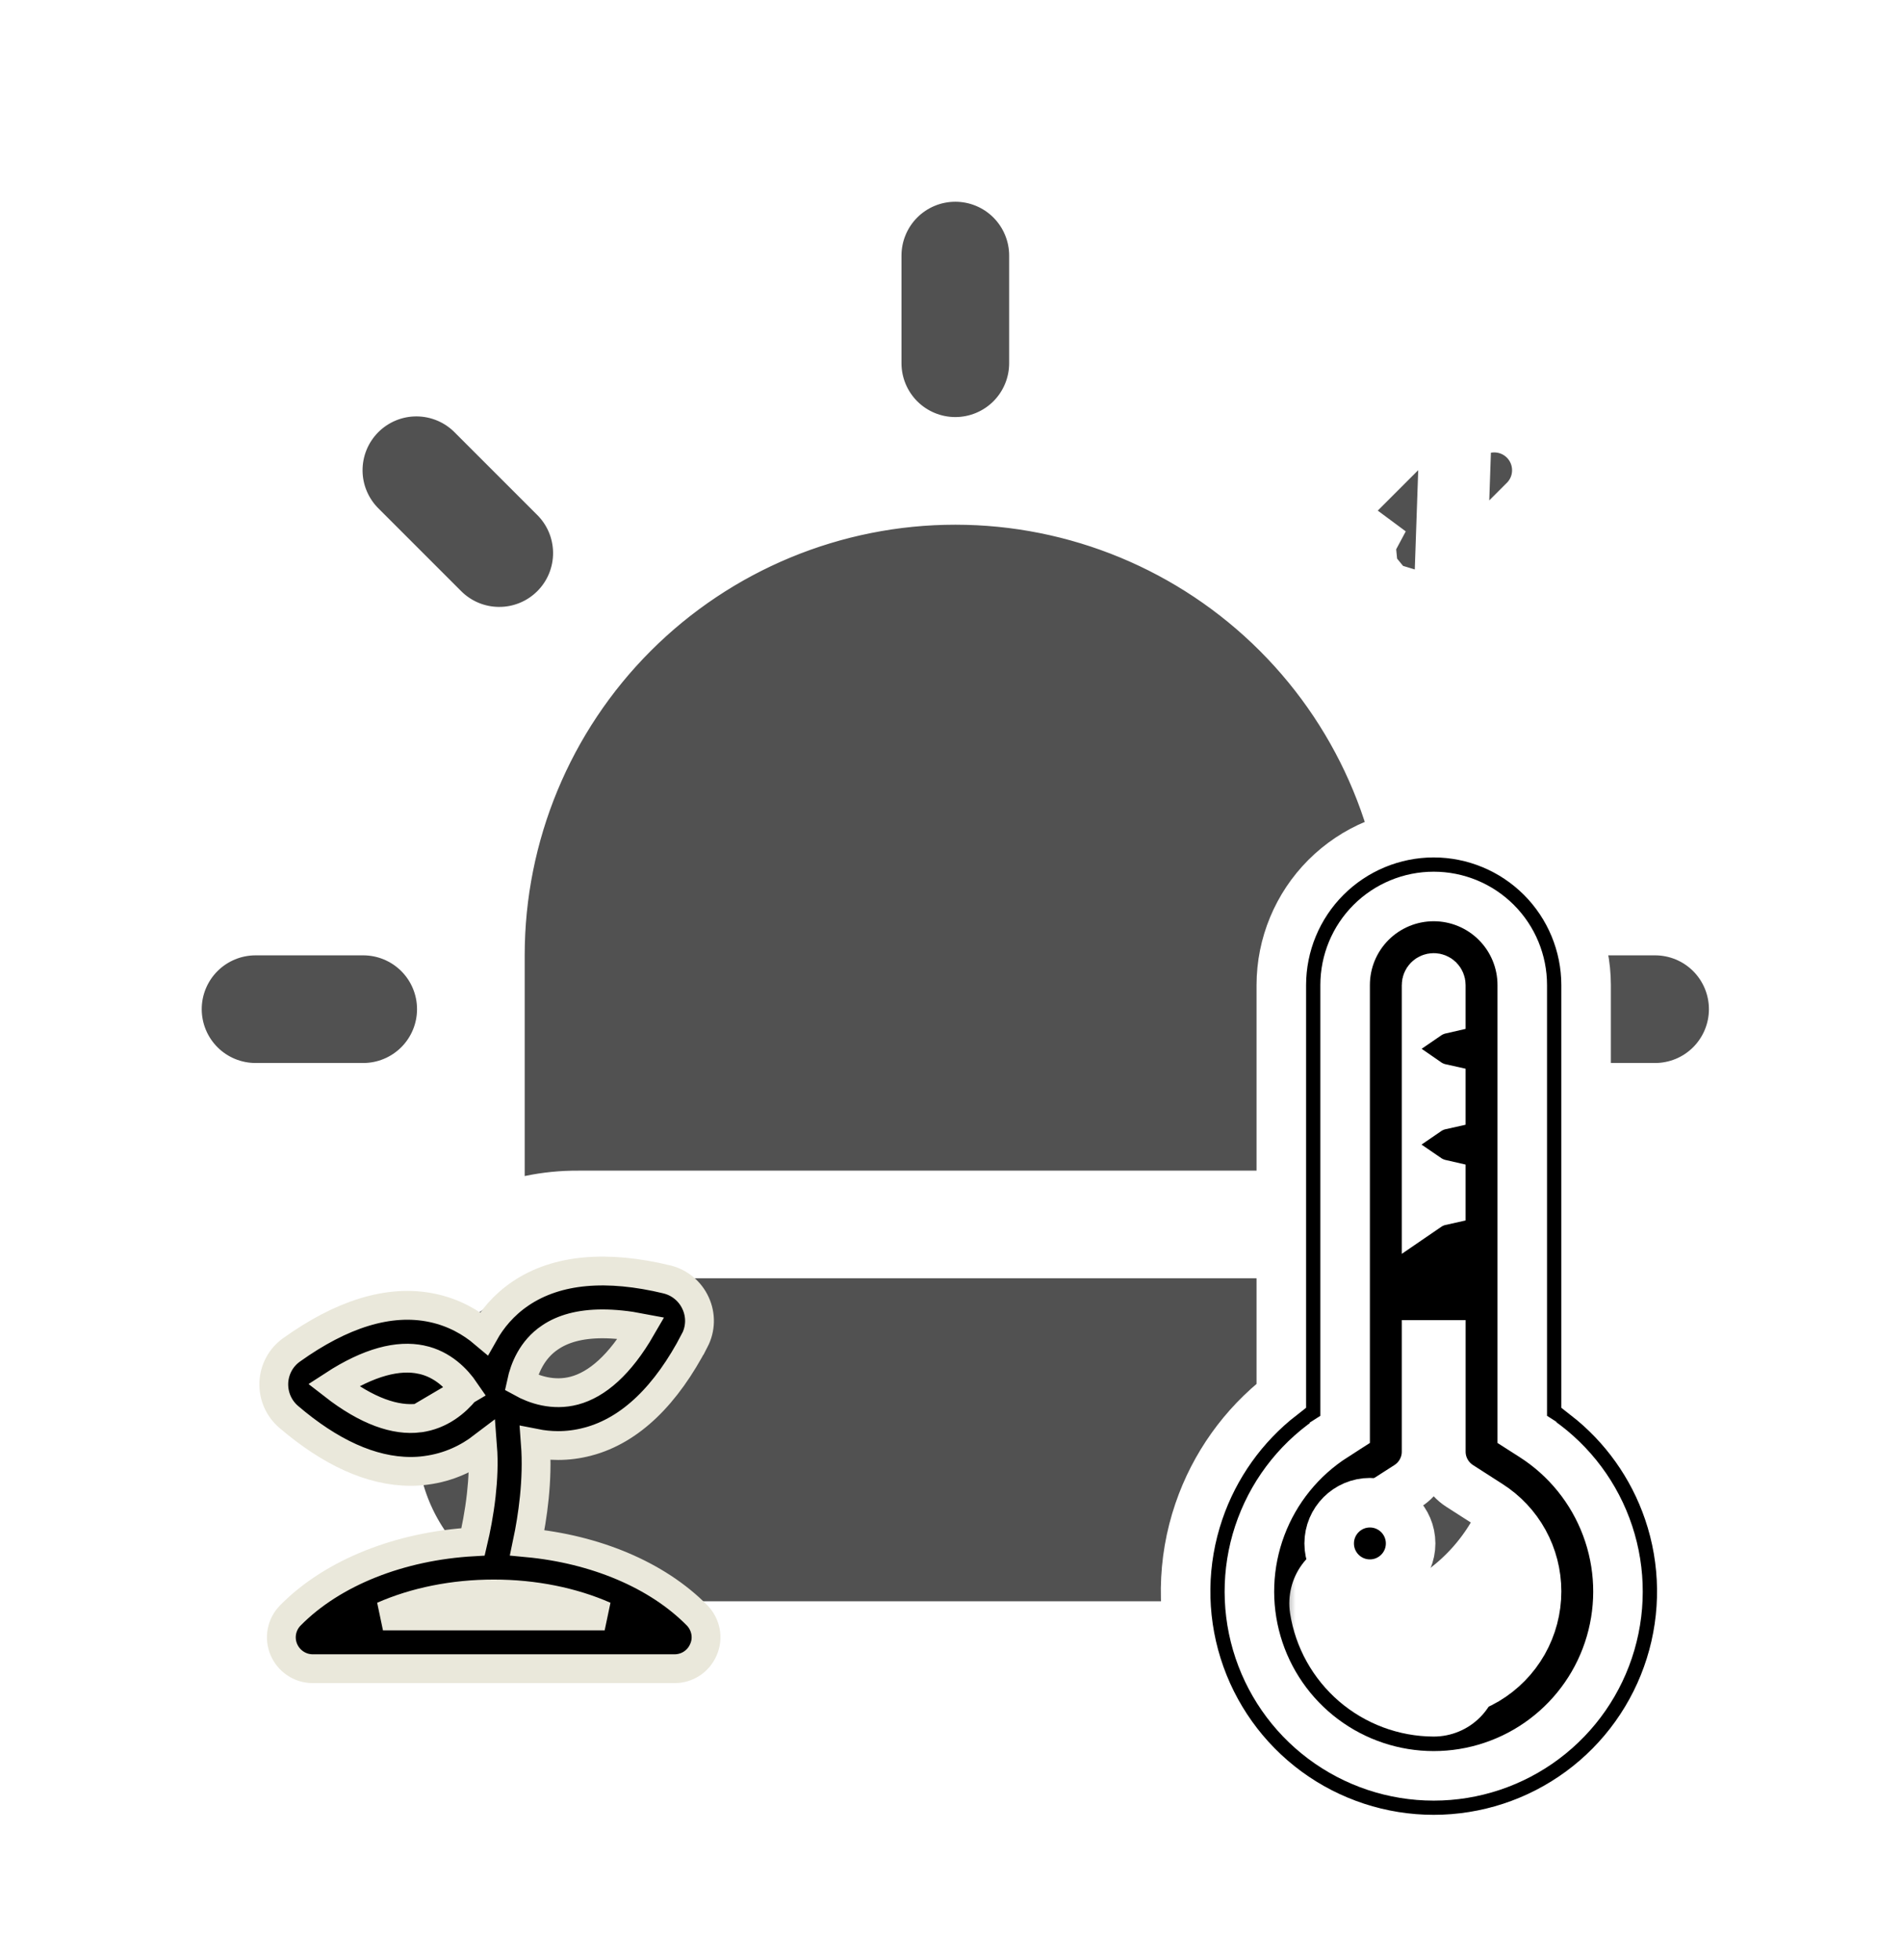 <svg width="66" height="68" viewBox="0 0 66 68" fill="none" xmlns="http://www.w3.org/2000/svg">
<g filter="url(#filter0_d_781_68)">
<path d="M48.999 17.036C49.494 17.036 49.969 16.839 50.319 16.488M48.999 17.036L51.203 17.372L54.026 14.55C54.32 14.264 54.554 13.923 54.716 13.546C54.88 13.166 54.966 12.757 54.969 12.343C54.973 11.929 54.894 11.518 54.737 11.135C54.58 10.752 54.349 10.404 54.056 10.111C53.763 9.818 53.415 9.587 53.032 9.43C52.649 9.273 52.238 9.194 51.824 9.198C51.41 9.202 51.001 9.288 50.621 9.451C50.244 9.613 49.903 9.847 49.617 10.141L46.794 12.964L46.794 12.964C46.358 13.4 46.061 13.955 45.941 14.56C45.821 15.165 45.883 15.791 46.119 16.361C46.355 16.931 46.754 17.418 47.267 17.76C47.779 18.103 48.382 18.286 48.998 18.286H48.999C49.826 18.285 50.619 17.957 51.203 17.372L50.319 16.488M48.999 17.036C48.629 17.036 48.268 16.926 47.961 16.721M48.999 17.036L47.961 16.721M50.319 16.488L53.149 13.659C53.328 13.487 53.47 13.28 53.568 13.053C53.666 12.825 53.717 12.58 53.719 12.332C53.721 12.084 53.674 11.838 53.58 11.608C53.486 11.379 53.348 11.17 53.172 10.995C52.997 10.819 52.788 10.681 52.559 10.587C52.329 10.493 52.083 10.446 51.835 10.448C51.587 10.45 51.342 10.502 51.114 10.6C50.886 10.697 50.68 10.84 50.508 11.018L50.319 16.488ZM47.167 14.804C47.239 14.441 47.417 14.109 47.678 13.848L47.167 14.804ZM47.167 14.804C47.095 15.166 47.132 15.541 47.273 15.883M47.167 14.804L47.273 15.883M47.273 15.883C47.415 16.224 47.654 16.516 47.961 16.721M47.273 15.883L47.961 16.721M16.957 36.805V38.344L18.463 38.029C18.99 37.918 19.528 37.865 20.066 37.868V37.868H20.075L46.225 37.868L46.234 37.868C46.772 37.865 47.31 37.918 47.837 38.029L49.343 38.344V36.805V29.148C49.343 24.853 47.637 20.735 44.6 17.698C41.563 14.662 37.445 12.956 33.15 12.956C28.855 12.956 24.737 14.662 21.7 17.698C18.663 20.735 16.957 24.853 16.957 29.148V36.805ZM20.075 39.104C18.257 39.104 16.514 39.826 15.229 41.111C13.944 42.396 13.221 44.139 13.221 45.957C13.221 47.775 13.944 49.518 15.229 50.803C16.514 52.088 18.257 52.81 20.075 52.81H46.225C48.043 52.81 49.786 52.088 51.071 50.803C52.356 49.518 53.079 47.775 53.079 45.957C53.079 44.139 52.356 42.396 51.071 41.111C49.786 39.826 48.043 39.104 46.225 39.104H20.075ZM33.15 11.721C33.977 11.721 34.77 11.392 35.355 10.808C35.939 10.223 36.268 9.43 36.268 8.603V4.868C36.268 4.041 35.939 3.248 35.355 2.663C34.77 2.078 33.977 1.75 33.15 1.75C32.323 1.75 31.53 2.078 30.945 2.663C30.361 3.248 30.032 4.041 30.032 4.868V8.603C30.032 9.43 30.361 10.223 30.945 10.808C31.53 11.392 32.323 11.721 33.15 11.721ZM15.09 17.366C15.376 17.659 15.717 17.894 16.094 18.056C16.474 18.219 16.883 18.305 17.297 18.308C17.711 18.312 18.122 18.233 18.505 18.076C18.888 17.92 19.236 17.688 19.529 17.395C19.822 17.103 20.053 16.755 20.21 16.372C20.367 15.988 20.445 15.578 20.442 15.164C20.438 14.75 20.352 14.341 20.189 13.96C20.027 13.584 19.793 13.243 19.499 12.957L16.683 10.141C16.397 9.847 16.056 9.613 15.679 9.451C15.299 9.288 14.889 9.202 14.476 9.198C14.062 9.194 13.651 9.273 13.268 9.43C12.885 9.587 12.537 9.818 12.244 10.111C11.951 10.404 11.72 10.752 11.563 11.135C11.406 11.518 11.327 11.929 11.331 12.343C11.334 12.757 11.42 13.166 11.584 13.546C11.746 13.923 11.98 14.264 12.274 14.55L15.09 17.366ZM12.604 27.898H8.868C8.041 27.898 7.248 28.226 6.663 28.811C6.079 29.395 5.75 30.189 5.75 31.015C5.75 31.842 6.079 32.635 6.663 33.22C7.248 33.805 8.041 34.133 8.868 34.133H12.604C13.43 34.133 14.223 33.805 14.808 33.22C15.393 32.635 15.721 31.842 15.721 31.015C15.721 30.189 15.393 29.395 14.808 28.811C14.223 28.226 13.43 27.898 12.604 27.898ZM57.432 27.898H53.696C52.87 27.898 52.077 28.226 51.492 28.811C50.907 29.395 50.579 30.189 50.579 31.015C50.579 31.842 50.907 32.635 51.492 33.22C52.077 33.805 52.87 34.133 53.696 34.133H57.432C58.259 34.133 59.052 33.805 59.637 33.22C60.221 32.635 60.55 31.842 60.55 31.015C60.55 30.189 60.221 29.395 59.637 28.811C59.052 28.226 58.259 27.898 57.432 27.898Z" fill="#515151" stroke="white" stroke-width="2.5"/>
</g>
<g filter="url(#filter1_d_781_68)">
<path d="M49.751 26.141L49.749 26.141C48.347 26.142 47.004 26.7 46.012 27.691C45.021 28.682 44.464 30.026 44.462 31.427V31.428V45.676C43.141 46.704 42.146 48.097 41.603 49.687C41.01 51.421 40.987 53.3 41.536 55.048C42.085 56.797 43.177 58.325 44.655 59.41C46.132 60.494 47.917 61.079 49.75 61.079C51.583 61.079 53.368 60.494 54.845 59.41C56.323 58.325 57.415 56.797 57.964 55.048C58.513 53.3 58.49 51.421 57.897 49.687C57.354 48.097 56.359 46.704 55.038 45.676L55.038 31.428L55.038 31.427C55.036 30.026 54.479 28.682 53.488 27.691C52.496 26.7 51.153 26.142 49.751 26.141ZM55.533 52.463L55.533 52.465C55.535 53.469 55.274 54.457 54.778 55.33C54.281 56.203 53.566 56.932 52.702 57.444C51.838 57.957 50.855 58.236 49.851 58.254C48.847 58.271 47.855 58.027 46.974 57.545C46.093 57.062 45.352 56.359 44.826 55.504C44.299 54.649 44.004 53.671 43.97 52.667C43.936 51.663 44.164 50.668 44.631 49.779C45.099 48.89 45.79 48.138 46.637 47.597L46.638 47.596C46.837 47.468 47.001 47.293 47.115 47.085C47.228 46.877 47.288 46.645 47.288 46.408V46.407V31.428C47.288 30.776 47.547 30.149 48.009 29.688C48.471 29.226 49.097 28.966 49.75 28.966C50.403 28.966 51.029 29.226 51.491 29.688C51.953 30.149 52.212 30.776 52.212 31.428V46.406V46.407C52.212 46.644 52.272 46.876 52.385 47.084C52.499 47.292 52.663 47.467 52.862 47.595L52.865 47.597C53.683 48.118 54.357 48.837 54.824 49.688C55.29 50.538 55.534 51.493 55.533 52.463Z" fill="black" stroke="white" stroke-width="1.719"/>
<path d="M53.319 52.464L53.319 52.465C53.32 53.085 53.159 53.695 52.853 54.234C52.546 54.773 52.105 55.223 51.572 55.54C51.038 55.856 50.432 56.028 49.812 56.039C49.192 56.05 48.58 55.899 48.036 55.601C47.492 55.303 47.035 54.869 46.71 54.341C46.385 53.813 46.203 53.209 46.182 52.589C46.162 51.97 46.303 51.355 46.592 50.807C46.881 50.258 47.308 49.794 47.831 49.461L47.833 49.46L48.852 48.806L48.852 48.806C49.052 48.678 49.216 48.502 49.329 48.294C49.443 48.087 49.502 47.854 49.502 47.617C49.502 47.617 49.502 47.617 49.502 47.617V43.913H49.998V47.617C49.998 47.617 49.998 47.617 49.998 47.617C49.998 47.854 50.057 48.087 50.171 48.294C50.285 48.502 50.449 48.678 50.648 48.806L50.648 48.806L51.667 49.46L51.67 49.462C52.175 49.783 52.592 50.226 52.88 50.751C53.168 51.276 53.319 51.865 53.319 52.464ZM53.191 47.081L52.823 46.846V31.428C52.823 30.613 52.499 29.831 51.923 29.255C51.347 28.679 50.565 28.355 49.75 28.355C48.934 28.355 48.153 28.679 47.576 29.255C47 29.831 46.676 30.613 46.676 31.428V46.846L46.308 47.081C46.308 47.081 46.308 47.082 46.308 47.082C45.142 47.826 44.249 48.928 43.763 50.223C43.276 51.518 43.223 52.936 43.611 54.264C43.999 55.592 44.806 56.758 45.913 57.588C47.02 58.418 48.366 58.867 49.75 58.867C51.133 58.867 52.479 58.418 53.586 57.588C54.693 56.758 55.501 55.592 55.888 54.264C56.276 52.936 56.223 51.518 55.736 50.223C55.25 48.928 54.357 47.826 53.192 47.082C53.191 47.082 53.191 47.081 53.191 47.081ZM49.502 31.428C49.502 31.363 49.528 31.3 49.574 31.253C49.621 31.207 49.684 31.181 49.75 31.181C49.815 31.181 49.878 31.207 49.925 31.253C49.971 31.3 49.997 31.363 49.997 31.428V32.263C49.82 32.303 49.652 32.376 49.502 32.479V31.428ZM49.502 35.8V34.806C49.652 34.91 49.82 34.983 49.997 35.022V35.585C49.82 35.624 49.652 35.697 49.502 35.8ZM49.502 39.122V38.128C49.652 38.231 49.82 38.304 49.997 38.344V38.906C49.82 38.945 49.652 39.019 49.502 39.122Z" fill="black" stroke="white" stroke-width="1.719"/>
<mask id="path-4-outside-1_781_68" maskUnits="userSpaceOnUse" x="44.458" y="50.325" width="8" height="8" fill="black">
<rect fill="white" x="44.458" y="50.325" width="8" height="8"/>
<path d="M49.749 54.678C49.22 54.676 48.709 54.485 48.308 54.14C47.907 53.795 47.642 53.319 47.56 52.796C47.549 52.724 47.524 52.655 47.486 52.593C47.449 52.531 47.399 52.476 47.341 52.433C47.282 52.39 47.216 52.359 47.145 52.341C47.074 52.324 47.001 52.321 46.929 52.331C46.857 52.342 46.788 52.367 46.726 52.405C46.663 52.443 46.609 52.492 46.566 52.55C46.523 52.609 46.492 52.676 46.474 52.746C46.457 52.817 46.453 52.89 46.464 52.962C46.587 53.746 46.986 54.461 47.587 54.978C48.189 55.495 48.956 55.781 49.749 55.785C49.896 55.785 50.037 55.727 50.141 55.623C50.244 55.519 50.303 55.379 50.303 55.232C50.303 55.085 50.244 54.944 50.141 54.84C50.037 54.736 49.896 54.678 49.749 54.678Z"/>
</mask>
<path d="M49.749 54.678C49.22 54.676 48.709 54.485 48.308 54.14C47.907 53.795 47.642 53.319 47.56 52.796C47.549 52.724 47.524 52.655 47.486 52.593C47.449 52.531 47.399 52.476 47.341 52.433C47.282 52.39 47.216 52.359 47.145 52.341C47.074 52.324 47.001 52.321 46.929 52.331C46.857 52.342 46.788 52.367 46.726 52.405C46.663 52.443 46.609 52.492 46.566 52.55C46.523 52.609 46.492 52.676 46.474 52.746C46.457 52.817 46.453 52.89 46.464 52.962C46.587 53.746 46.986 54.461 47.587 54.978C48.189 55.495 48.956 55.781 49.749 55.785C49.896 55.785 50.037 55.727 50.141 55.623C50.244 55.519 50.303 55.379 50.303 55.232C50.303 55.085 50.244 54.944 50.141 54.84C50.037 54.736 49.896 54.678 49.749 54.678Z" fill="black"/>
<path d="M49.749 54.678L49.741 56.397H49.749V54.678ZM47.56 52.796L45.86 53.054L45.862 53.062L47.56 52.796ZM46.464 52.962L44.765 53.22L44.766 53.229L46.464 52.962ZM49.749 55.785L49.741 57.504H49.749V55.785ZM49.758 52.959C49.637 52.959 49.52 52.915 49.429 52.837L47.188 55.443C47.898 56.054 48.803 56.392 49.741 56.397L49.758 52.959ZM49.429 52.837C49.337 52.758 49.276 52.649 49.258 52.53L45.862 53.062C46.007 53.988 46.477 54.832 47.188 55.443L49.429 52.837ZM49.259 52.538C49.214 52.243 49.112 51.96 48.958 51.705L46.015 53.481C45.936 53.35 45.883 53.205 45.86 53.054L49.259 52.538ZM48.958 51.705C48.803 51.449 48.6 51.226 48.36 51.049L46.321 53.817C46.198 53.726 46.094 53.612 46.015 53.481L48.958 51.705ZM48.36 51.049C48.12 50.872 47.847 50.744 47.557 50.673L46.733 54.01C46.584 53.973 46.444 53.908 46.321 53.817L48.36 51.049ZM47.557 50.673C47.267 50.601 46.967 50.587 46.671 50.632L47.187 54.031C47.035 54.054 46.881 54.047 46.733 54.01L47.557 50.673ZM46.671 50.632C46.376 50.677 46.093 50.779 45.837 50.934L47.614 53.876C47.483 53.955 47.338 54.008 47.187 54.031L46.671 50.632ZM45.837 50.934C45.582 51.088 45.359 51.291 45.182 51.531L47.95 53.57C47.859 53.693 47.745 53.797 47.614 53.876L45.837 50.934ZM45.182 51.531C45.005 51.771 44.877 52.044 44.806 52.334L48.143 53.159C48.106 53.307 48.041 53.447 47.95 53.57L45.182 51.531ZM44.806 52.334C44.734 52.624 44.72 52.925 44.765 53.22L48.164 52.705C48.187 52.856 48.179 53.01 48.143 53.159L44.806 52.334ZM44.766 53.229C44.953 54.416 45.556 55.498 46.467 56.282L48.708 53.675C48.415 53.423 48.222 53.076 48.162 52.695L44.766 53.229ZM46.467 56.282C47.379 57.065 48.539 57.498 49.741 57.504L49.758 54.067C49.372 54.065 49 53.926 48.708 53.675L46.467 56.282ZM49.749 57.504C50.352 57.504 50.93 57.265 51.356 56.839L48.925 54.408C49.144 54.189 49.44 54.067 49.749 54.067V57.504ZM51.356 56.839C51.782 56.412 52.022 55.834 52.022 55.232H48.584C48.584 54.923 48.707 54.626 48.925 54.408L51.356 56.839ZM52.022 55.232C52.022 54.629 51.782 54.051 51.356 53.625L48.925 56.056C48.707 55.837 48.584 55.541 48.584 55.232H52.022ZM51.356 53.625C50.93 53.199 50.352 52.959 49.749 52.959V56.397C49.44 56.397 49.144 56.274 48.925 56.056L51.356 53.625Z" fill="white" mask="url(#path-4-outside-1_781_68)"/>
<path d="M47.536 52.216C48.316 52.216 48.949 51.584 48.949 50.803C48.949 50.023 48.316 49.39 47.536 49.39C46.756 49.39 46.123 50.023 46.123 50.803C46.123 51.584 46.756 52.216 47.536 52.216Z" fill="black" stroke="white" stroke-width="1.719"/>
</g>
<path d="M16.139 48.26C15.859 47.85 15.368 47.333 14.624 47.176L14.623 47.176C13.825 47.005 12.808 47.252 11.567 48.059C12.738 48.971 13.731 49.304 14.541 49.202L16.139 48.26ZM16.139 48.26C15.828 48.64 15.297 49.105 14.541 49.202L16.139 48.26ZM24.191 56.051L24.191 56.051L24.188 56.048C22.797 54.637 20.643 53.75 18.295 53.529C18.48 52.65 18.674 51.355 18.577 50.078C18.824 50.127 19.089 50.156 19.368 50.156C19.699 50.156 20.041 50.115 20.397 50.021L20.398 50.021C21.895 49.625 23.13 48.386 24.105 46.51L24.106 46.51C24.314 46.108 24.331 45.637 24.137 45.216C23.949 44.803 23.583 44.5 23.142 44.392L23.142 44.392L23.14 44.391C21.082 43.896 19.34 44.017 18.056 44.886L18.055 44.887C17.47 45.285 17.069 45.777 16.795 46.265C16.343 45.883 15.755 45.542 15.013 45.383C13.498 45.058 11.837 45.607 10.118 46.836C9.74 47.104 9.524 47.521 9.501 47.971L9.501 47.971L9.501 47.979C9.486 48.433 9.672 48.863 10.014 49.158L10.016 49.16C11.446 50.382 12.872 51.053 14.254 51.053C14.43 51.053 14.601 51.042 14.773 51.018C15.594 50.913 16.248 50.58 16.746 50.2C16.788 50.746 16.762 51.325 16.7 51.875C16.629 52.511 16.513 53.087 16.416 53.498C13.9 53.641 11.556 54.549 10.079 56.047C9.764 56.363 9.678 56.833 9.85 57.236C10.019 57.63 10.408 57.899 10.851 57.899H23.409C23.845 57.899 24.237 57.642 24.409 57.238C24.593 56.825 24.488 56.358 24.191 56.051ZM17.135 55.306C18.547 55.306 19.877 55.583 20.982 56.069H13.289C14.394 55.583 15.723 55.306 17.135 55.306ZM19.085 46.406L19.087 46.405C19.529 46.104 20.124 45.934 20.904 45.934C21.312 45.934 21.762 45.979 22.255 46.074C21.514 47.356 20.716 48.041 19.93 48.25C19.193 48.446 18.523 48.21 18.092 47.972C18.196 47.489 18.455 46.83 19.085 46.406Z" fill="black" stroke="#EAE8DB"/>
<defs>
<filter id="filter0_d_781_68" x="0.5" y="0.5" width="65.3" height="61.56" filterUnits="userSpaceOnUse" color-interpolation-filters="sRGB">
<feFlood flood-opacity="0" result="BackgroundImageFix"/>
<feColorMatrix in="SourceAlpha" type="matrix" values="0 0 0 0 0 0 0 0 0 0 0 0 0 0 0 0 0 0 127 0" result="hardAlpha"/>
<feOffset dy="4"/>
<feGaussianBlur stdDeviation="2"/>
<feComposite in2="hardAlpha" operator="out"/>
<feColorMatrix type="matrix" values="0 0 0 0 0 0 0 0 0 0 0 0 0 0 0 0 0 0 0.25 0"/>
<feBlend mode="normal" in2="BackgroundImageFix" result="effect1_dropShadow_781_68"/>
<feBlend mode="normal" in="SourceGraphic" in2="effect1_dropShadow_781_68" result="shape"/>
</filter>
<filter id="filter1_d_781_68" x="37.531" y="25.281" width="24.438" height="42.157" filterUnits="userSpaceOnUse" color-interpolation-filters="sRGB">
<feFlood flood-opacity="0" result="BackgroundImageFix"/>
<feColorMatrix in="SourceAlpha" type="matrix" values="0 0 0 0 0 0 0 0 0 0 0 0 0 0 0 0 0 0 127 0" result="hardAlpha"/>
<feOffset dy="2.75"/>
<feGaussianBlur stdDeviation="1.375"/>
<feComposite in2="hardAlpha" operator="out"/>
<feColorMatrix type="matrix" values="0 0 0 0 0 0 0 0 0 0 0 0 0 0 0 0 0 0 0.25 0"/>
<feBlend mode="normal" in2="BackgroundImageFix" result="effect1_dropShadow_781_68"/>
<feBlend mode="normal" in="SourceGraphic" in2="effect1_dropShadow_781_68" result="shape"/>
</filter>
</defs>
</svg>
